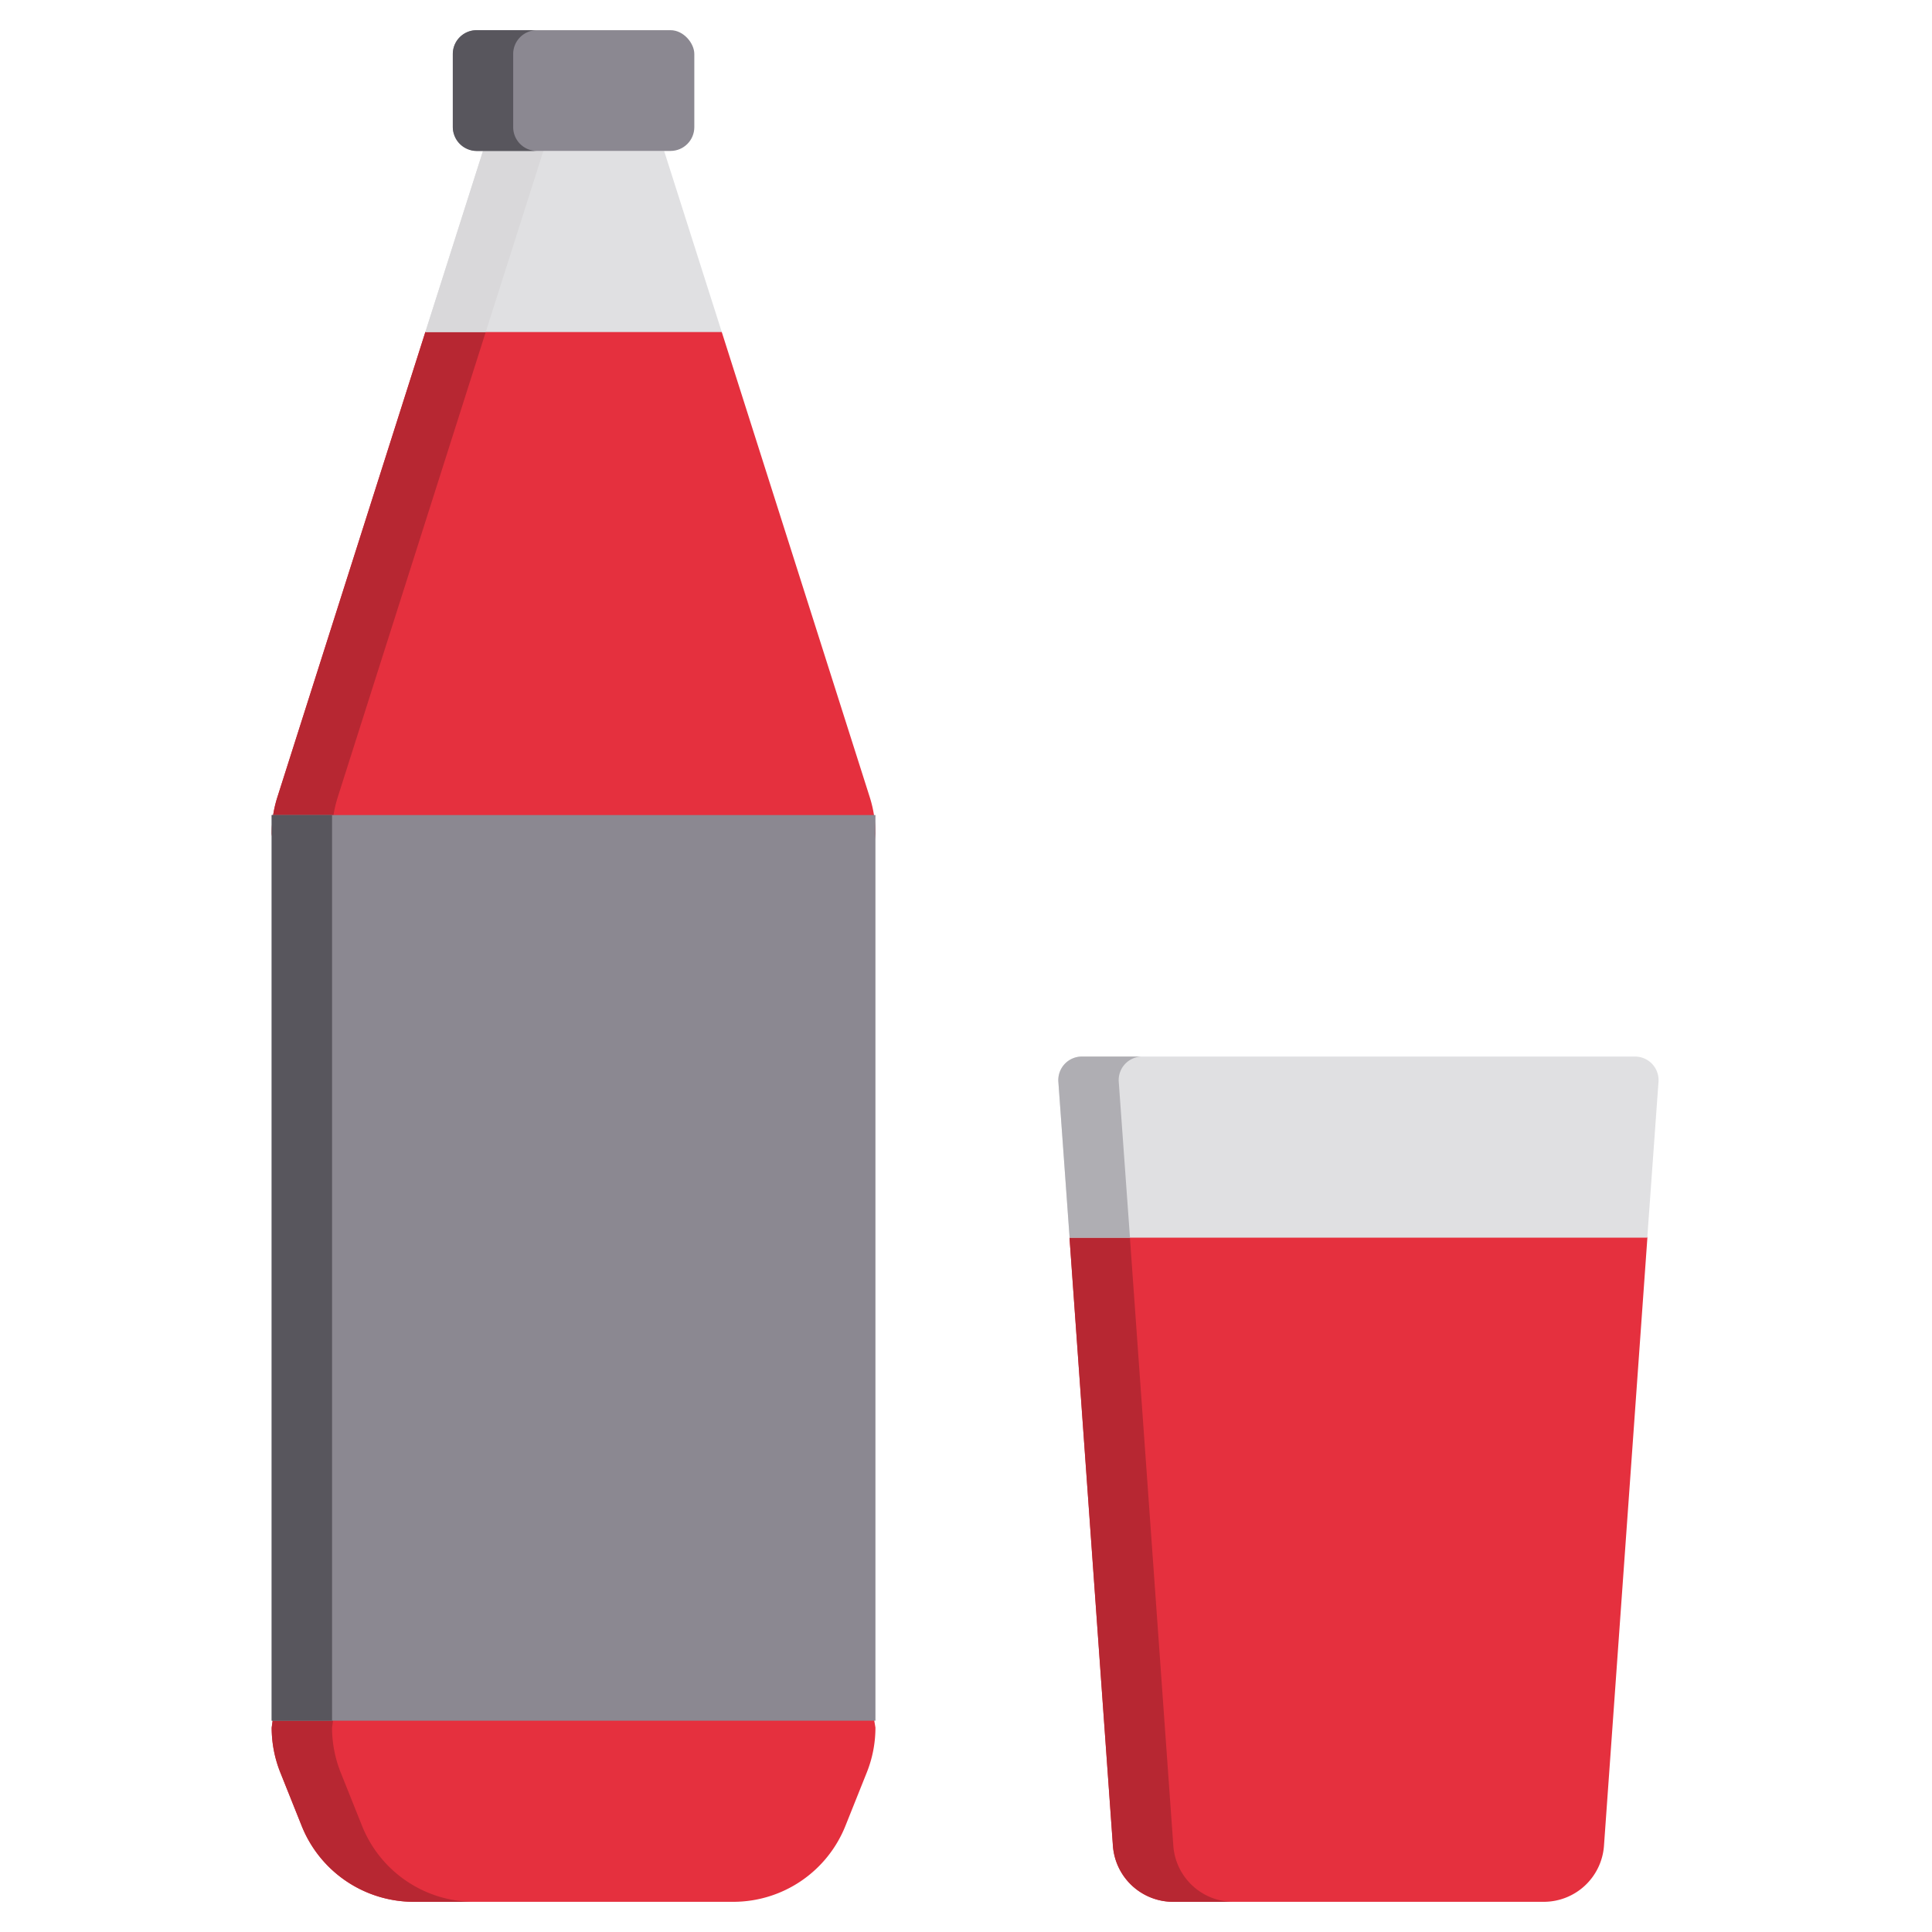 <svg xmlns="http://www.w3.org/2000/svg" data-name="Layer 1" viewBox="0 0 32 32"><path fill="#e5303e" d="M25.569,31.5H19.431a1,1,0,0,1-.997-.929l-.719-10.071L18.5,18.5h8l.786,2-.719,10.071A1,1,0,0,1,25.569,31.5Z"/><path fill="#b72732" d="M19.434,30.571l-.719-10.071L19.5,18.5h-1l-.786,2.0.719,10.071a1,1,0,0,0,.997.929h1A1,1,0,0,1,19.434,30.571Z"/><path fill="#e0e0e2" d="M27.47,17.918,27.284,20.5H17.716l-.186-2.582a.39.39,0,0,1,.389-.418h9.162A.39.39,0,0,1,27.47,17.918Z"/><path fill="#afaeb3" d="M18.919,17.5h-1a.39.39,0,0,0-.389.418L17.716,20.5h1l-.186-2.582A.39.39,0,0,1,18.919,17.5Z"/><path fill="#e5303e" d="M12.146,31.5H6.854a2,2,0,0,1-1.857-1.257l-.354-.885a2,2,0,0,1-.143-.743l1-7.289-1-7.516a2,2,0,0,1,.094-.606L7.045,5.5,9,3.5h1l1.955,2,2.451,7.704a2,2,0,0,1,.094.606l-1,8.848,1,5.956a2,2,0,0,1-.143.743l-.354.885A2,2,0,0,1,12.146,31.5Z"/><path fill="#b72732" d="M5.997,30.243l-.354-.885A1.999,1.999,0,0,1,5.5,28.615l1-7.289-1-7.516a1.999,1.999,0,0,1,.094-.606L8.045,5.5,10,3.5H9l-1.955,2L4.594,13.204A1.999,1.999,0,0,0,4.5,13.81l1,7.516-1,7.289a1.999,1.999,0,0,0,.143.743l.354.885A2,2,0,0,0,6.854,31.5h1A2,2,0,0,1,5.997,30.243Z"/><polygon fill="#e0e0e2" points="7.045 5.5 8 2.5 11 2.5 11.955 5.5 7.045 5.5"/><polygon fill="#d9d8da" points="8 2.5 7.045 5.5 8.045 5.5 9 2.5 8 2.5"/><rect width="4" height="2" x="7.5" y=".5" fill="#8b8891" rx=".394"/><path fill="#58565d" d="M8.5,2.106V.894A.394.394,0,0,1,8.894.5h-1A.394.394,0,0,0,7.5.894V2.106a.394.394,0,0,0,.394.394h1A.394.394,0,0,1,8.5,2.106Z"/><rect width="10" height="15" x="4.5" y="13.5" fill="#8b8891"/><rect width="1" height="15" x="4.5" y="13.5" fill="#58565d"/></svg>